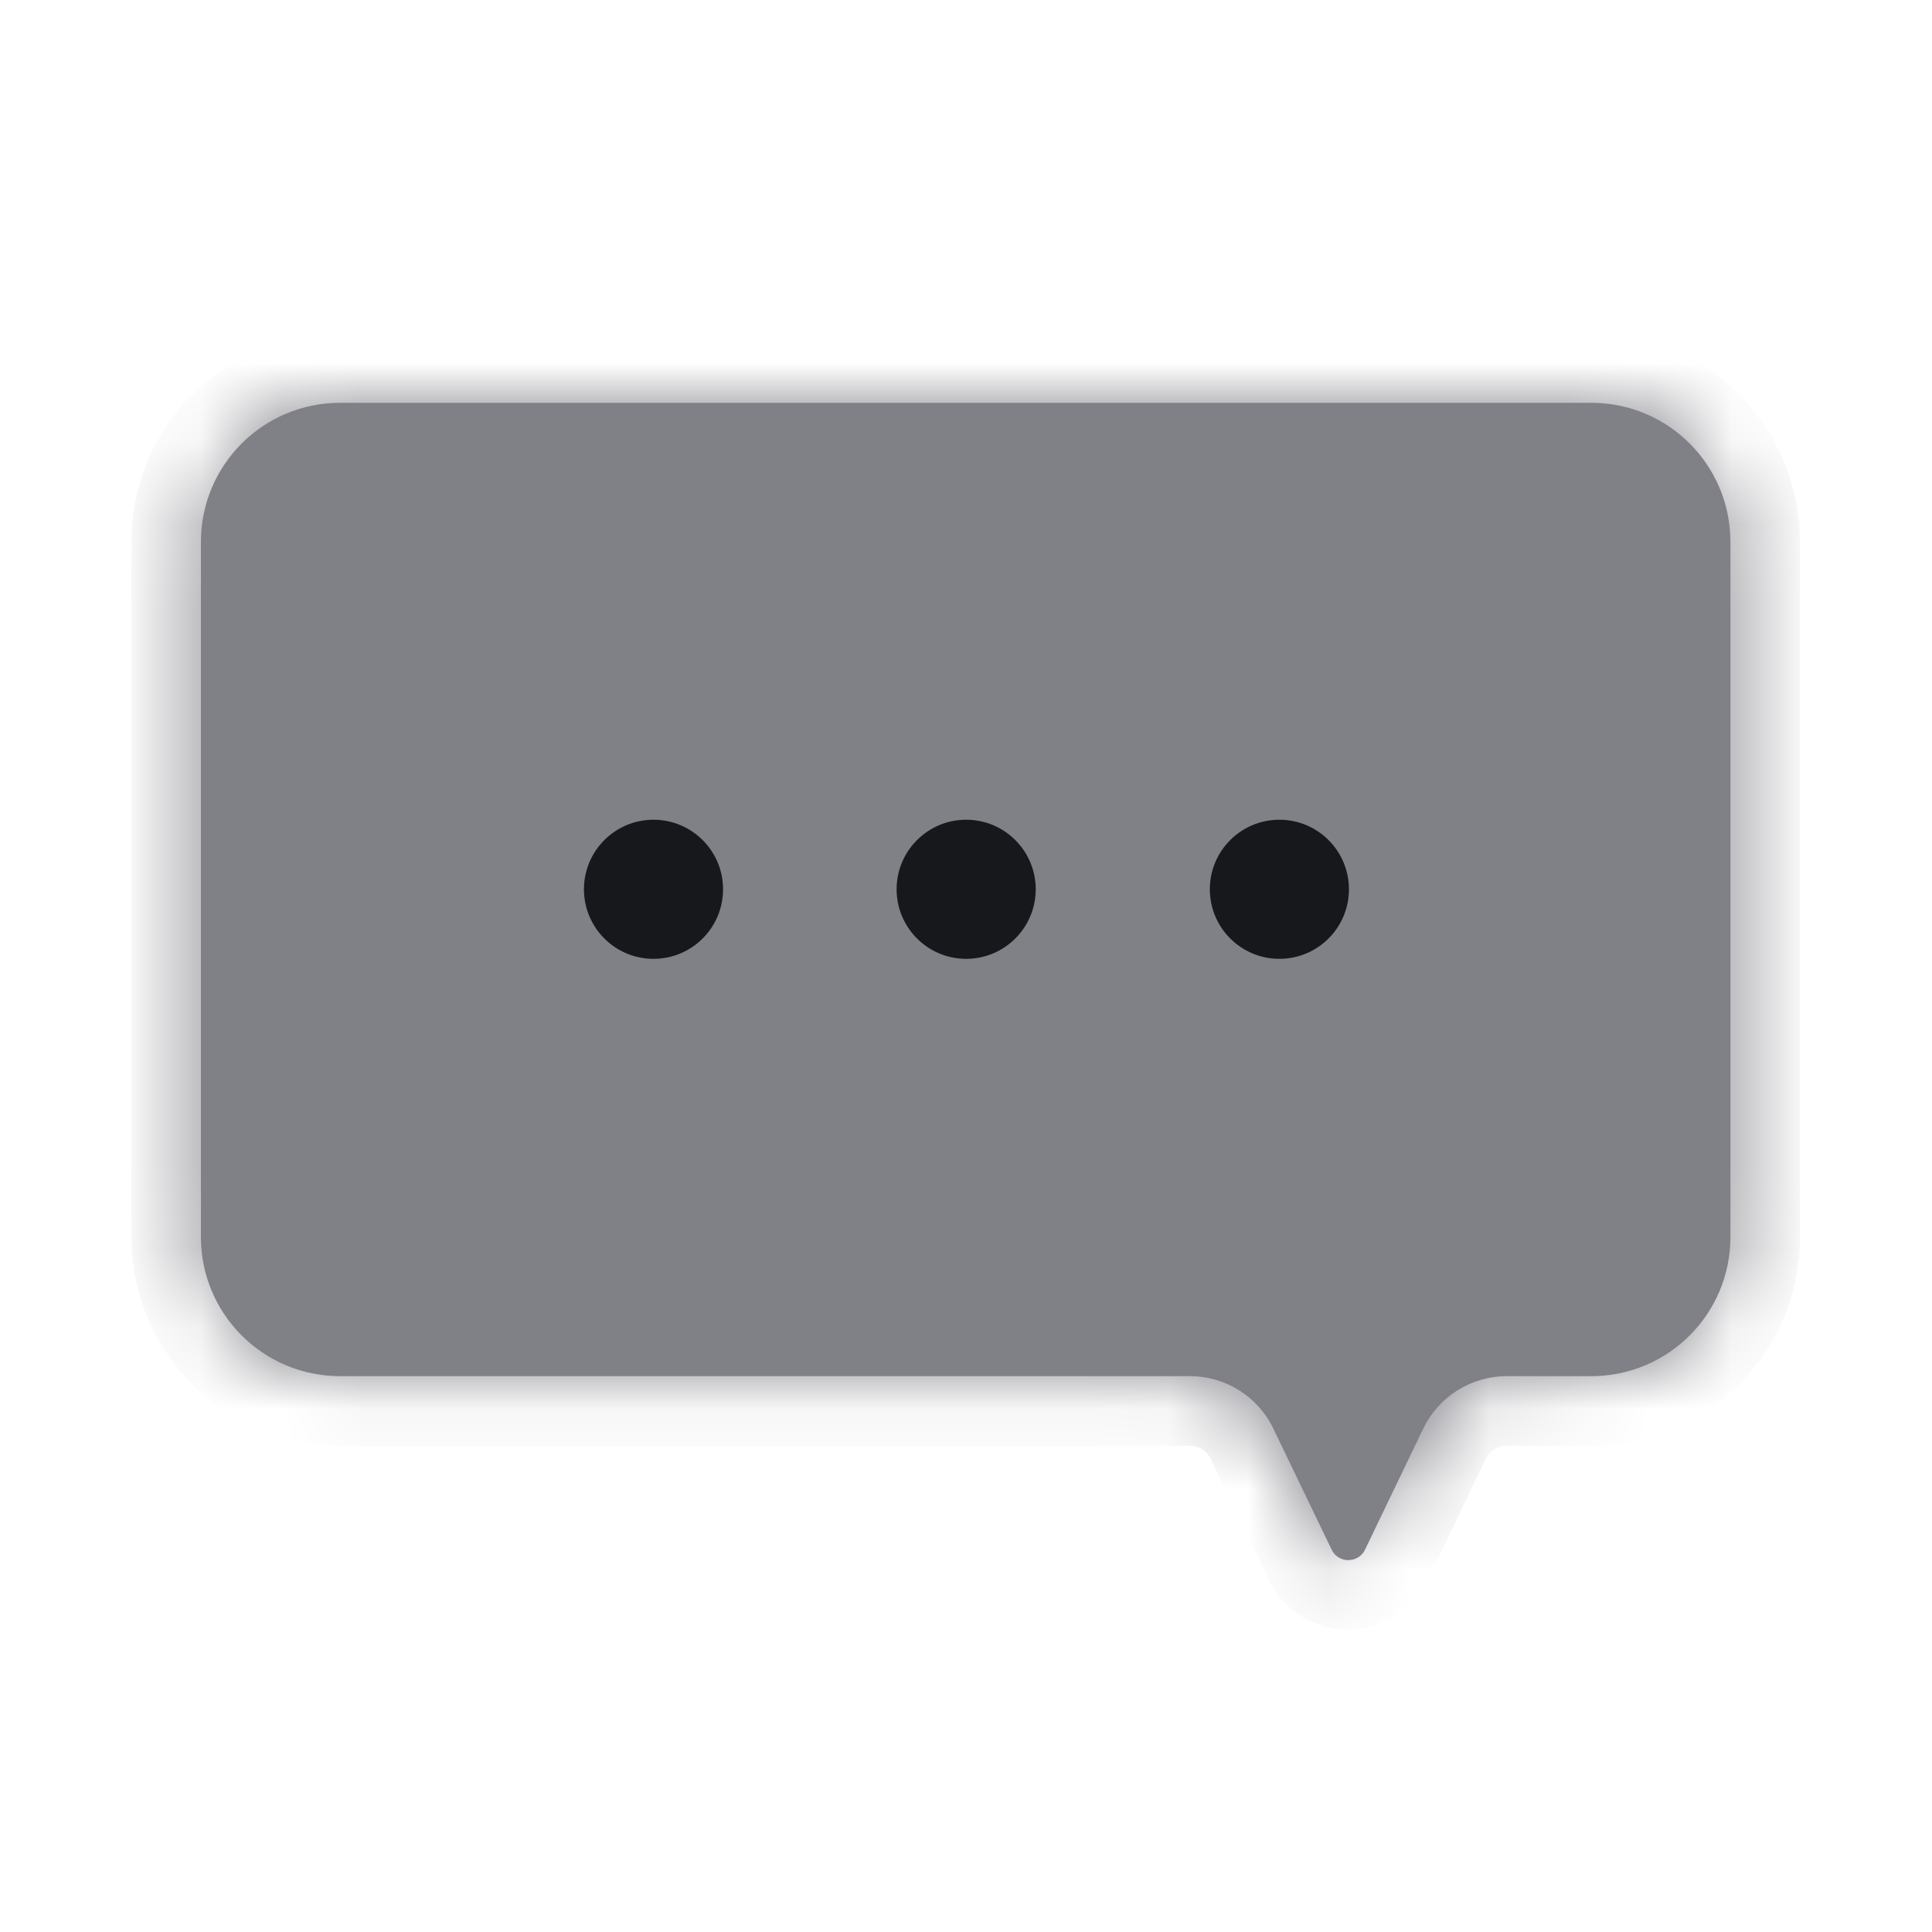 <svg width="24" height="24" viewBox="0 0 24 24" fill="none" xmlns="http://www.w3.org/2000/svg">
<mask id="path-1-inside-1_3058_15660" fill="white">
<path fill-rule="evenodd" clip-rule="evenodd" d="M4.223 5.004C3.269 5.004 2.496 5.777 2.496 6.731V15.367C2.496 16.322 3.269 17.095 4.223 17.095H14.781C15.223 17.095 15.627 17.348 15.818 17.747L16.542 19.25C16.625 19.424 16.873 19.424 16.957 19.25L17.68 17.747C17.872 17.348 18.275 17.095 18.718 17.095H19.769C20.723 17.095 21.496 16.322 21.496 15.367V6.731C21.496 5.777 20.723 5.004 19.769 5.004H4.223Z"/>
</mask>
<path fill-rule="evenodd" clip-rule="evenodd" d="M4.223 5.004C3.269 5.004 2.496 5.777 2.496 6.731V15.367C2.496 16.322 3.269 17.095 4.223 17.095H14.781C15.223 17.095 15.627 17.348 15.818 17.747L16.542 19.25C16.625 19.424 16.873 19.424 16.957 19.25L17.68 17.747C17.872 17.348 18.275 17.095 18.718 17.095H19.769C20.723 17.095 21.496 16.322 21.496 15.367V6.731C21.496 5.777 20.723 5.004 19.769 5.004H4.223Z" fill="#808087"/>
<path d="M16.542 19.25L15.763 19.625L15.763 19.625L16.542 19.25ZM16.957 19.25L16.178 18.876L16.957 19.25ZM17.68 17.747L16.902 17.373L17.68 17.747ZM15.818 17.747L16.597 17.373L15.818 17.747ZM3.36 6.731C3.36 6.254 3.746 5.868 4.223 5.868V4.14C2.792 4.14 1.632 5.3 1.632 6.731H3.36ZM3.36 15.367V6.731H1.632V15.367H3.36ZM4.223 16.231C3.746 16.231 3.36 15.845 3.36 15.367H1.632C1.632 16.799 2.792 17.959 4.223 17.959V16.231ZM14.781 16.231H4.223V17.959H14.781V16.231ZM17.32 18.876L16.597 17.373L15.04 18.122L15.763 19.625L17.32 18.876ZM16.178 18.876C16.409 18.398 17.09 18.398 17.32 18.876L15.763 19.625C16.161 20.451 17.337 20.451 17.735 19.625L16.178 18.876ZM16.902 17.373L16.178 18.876L17.735 19.625L18.458 18.122L16.902 17.373ZM19.769 16.231H18.718V17.959H19.769V16.231ZM20.633 15.367C20.633 15.845 20.246 16.231 19.769 16.231V17.959C21.2 17.959 22.36 16.799 22.36 15.367H20.633ZM20.633 6.731V15.367H22.36V6.731H20.633ZM19.769 5.868C20.246 5.868 20.633 6.254 20.633 6.731H22.36C22.36 5.3 21.2 4.14 19.769 4.14V5.868ZM4.223 5.868H19.769V4.14H4.223V5.868ZM18.458 18.122C18.506 18.022 18.607 17.959 18.718 17.959V16.231C17.943 16.231 17.237 16.675 16.902 17.373L18.458 18.122ZM14.781 17.959C14.891 17.959 14.992 18.022 15.04 18.122L16.597 17.373C16.261 16.675 15.555 16.231 14.781 16.231V17.959Z" fill="#808087" mask="url(#path-1-inside-1_3058_15660)"/>
<circle cx="8.118" cy="11.047" r="0.864" fill="#17181C"/>
<circle cx="12.002" cy="11.047" r="0.864" fill="#17181C"/>
<circle cx="15.893" cy="11.047" r="0.864" fill="#17181C"/>
</svg>
